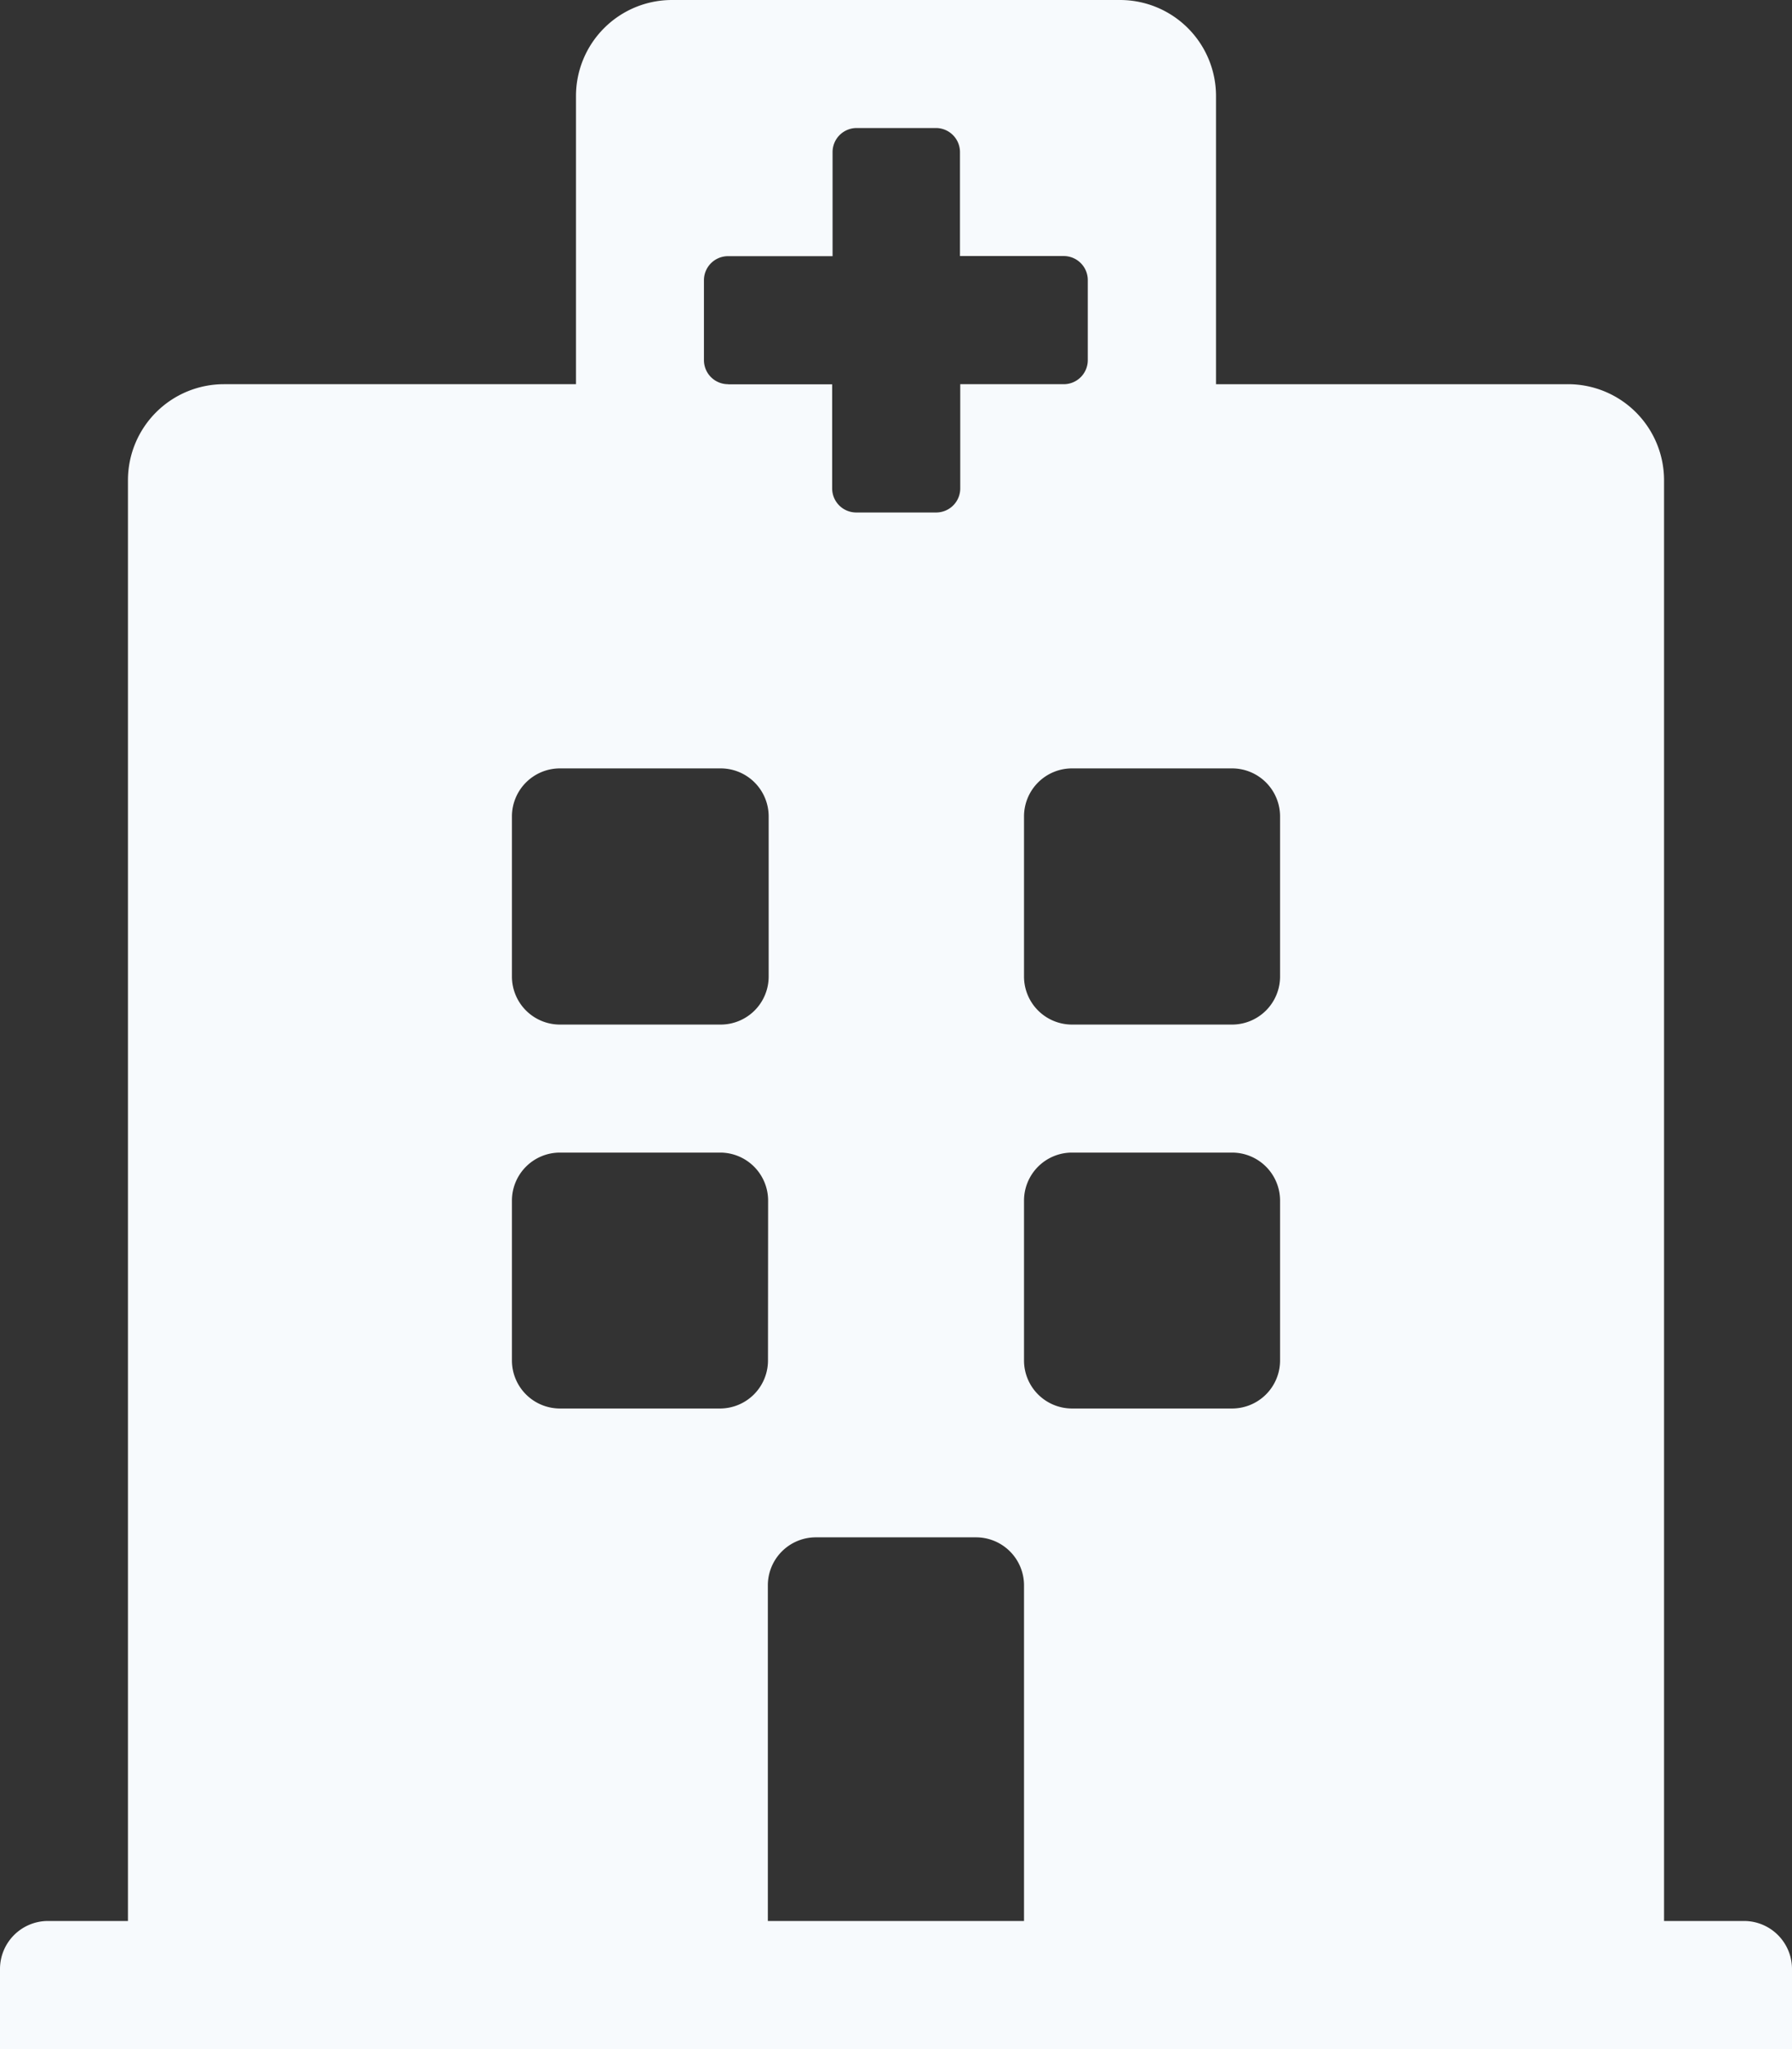 <svg xmlns="http://www.w3.org/2000/svg" width="13.179" height="15.062" viewBox="0 0 13.179 15.062">
    <rect x="0" y="0" width="13.179" height="15.062" fill="#333333" stroke="none"/>
    <path data-name="Icon awesome-hospital" d="M13.179 14.473v.588H0v-.588a.353.353 0 0 1 .353-.353h.588V3.53a.706.706 0 0 1 .706-.706h2.589V.706A.706.706 0 0 1 4.942 0h3.295a.706.706 0 0 1 .706.706v2.118h2.589a.706.706 0 0 1 .706.706v10.59h.588a.353.353 0 0 1 .353.353zM9.061 5.648H7.884A.353.353 0 0 0 7.531 6v1.178a.353.353 0 0 0 .353.353h1.177a.353.353 0 0 0 .353-.353V6a.353.353 0 0 0-.353-.352zM4.118 7.531H5.3a.353.353 0 0 0 .353-.353V6a.353.353 0 0 0-.353-.352H4.118A.353.353 0 0 0 3.765 6v1.178a.353.353 0 0 0 .353.353zm3.06 3.769H6a.353.353 0 0 0-.353.353v2.467h1.884v-2.471a.353.353 0 0 0-.353-.349zm1.883-2.828H7.884a.353.353 0 0 0-.353.353V10a.353.353 0 0 0 .353.353h1.177A.353.353 0 0 0 9.414 10V8.825a.353.353 0 0 0-.353-.353zm-3.412.353a.353.353 0 0 0-.349-.353H4.118a.353.353 0 0 0-.353.353V10a.353.353 0 0 0 .353.353H5.3A.353.353 0 0 0 5.648 10zm-.294-6h.765v.765a.177.177 0 0 0 .177.177h.588a.177.177 0 0 0 .177-.177v-.766h.765A.177.177 0 0 0 8 2.648v-.589a.177.177 0 0 0-.177-.177H7.06v-.764a.177.177 0 0 0-.176-.177H6.3a.177.177 0 0 0-.177.177v.765h-.769a.177.177 0 0 0-.177.177v.588a.177.177 0 0 0 .177.176z" style="fill:#f7fafd"/>
</svg>
